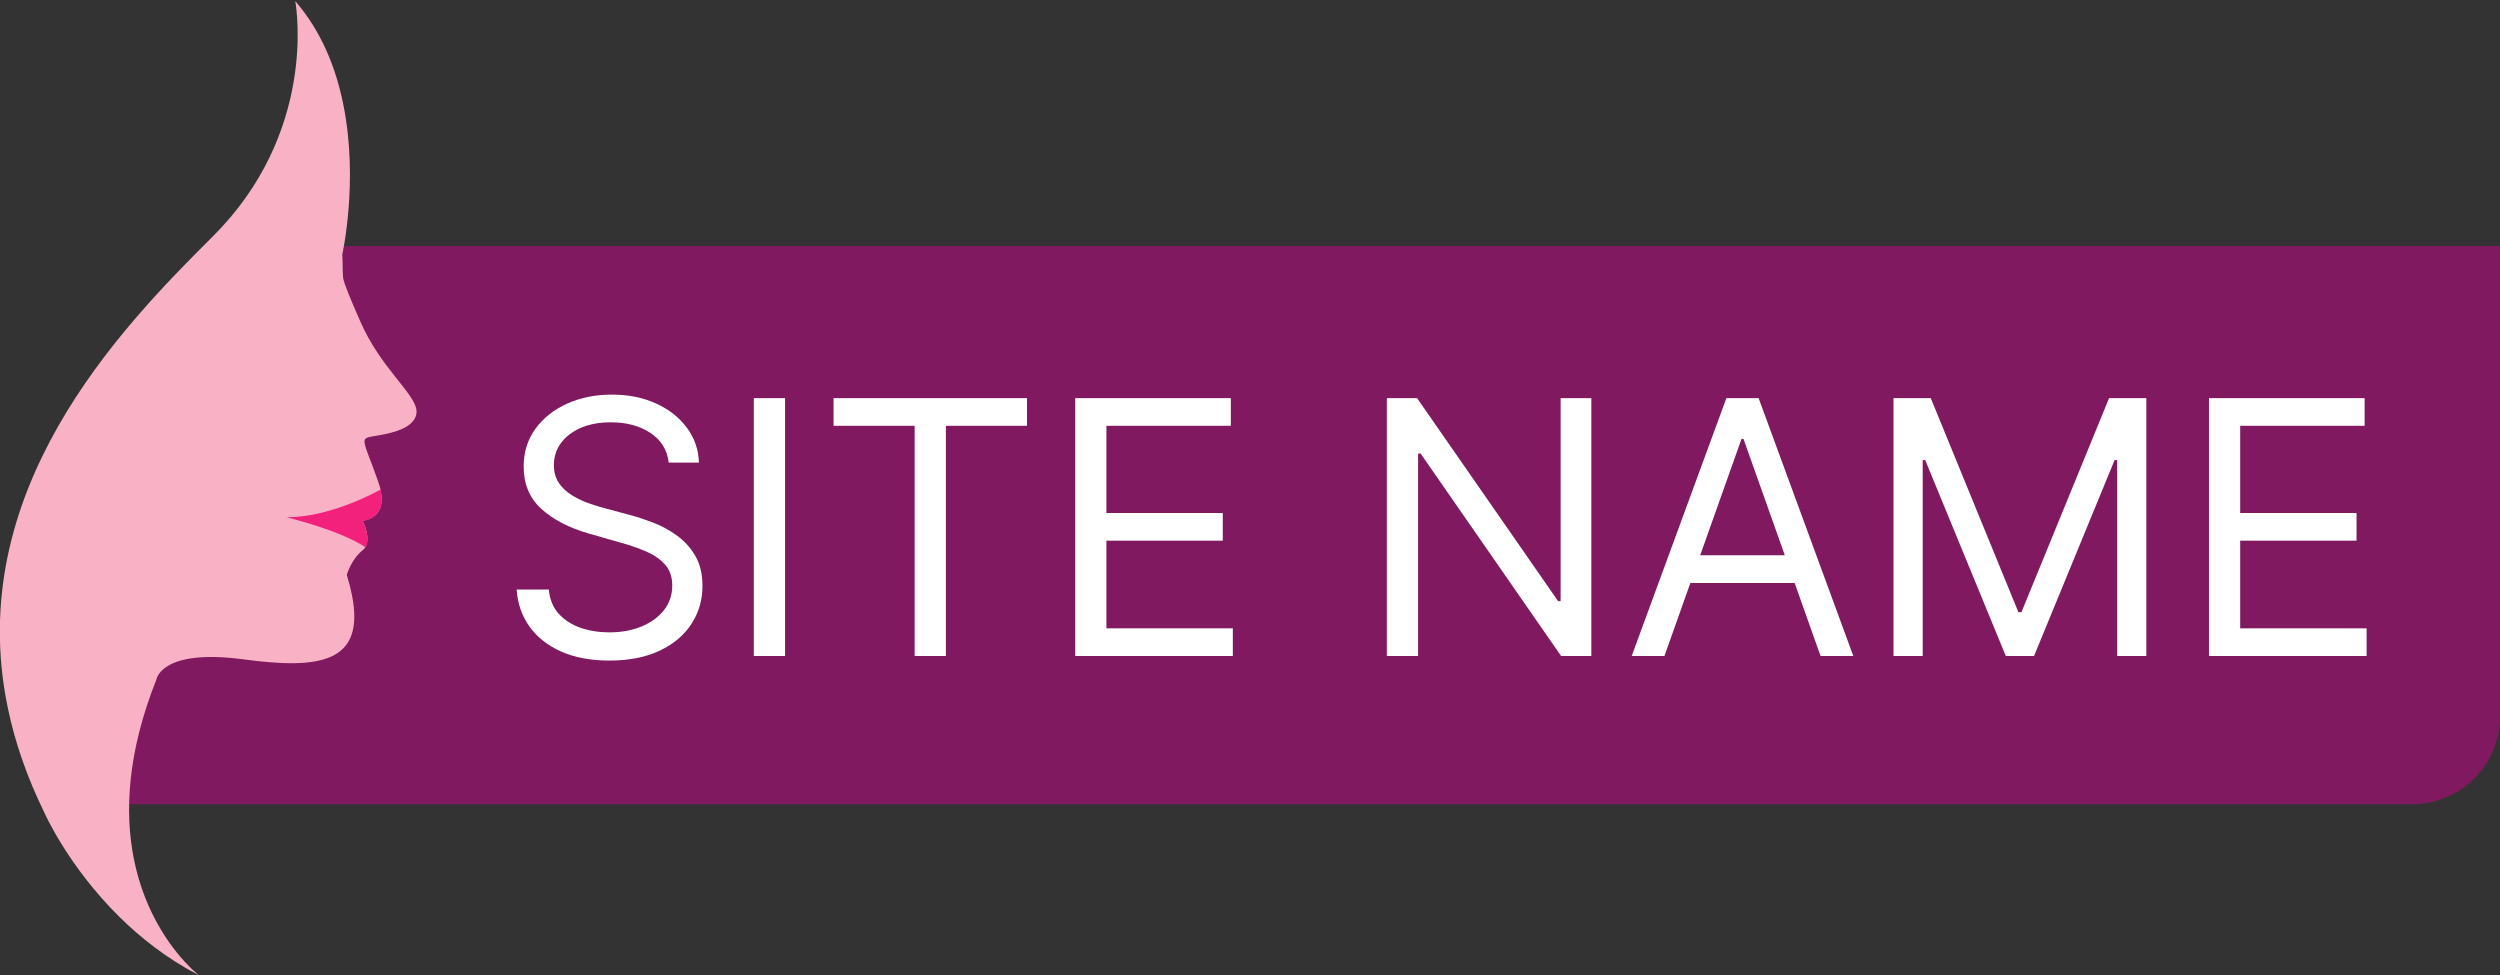 <svg width="141" height="55" viewBox="0 0 141 55" fill="none" xmlns="http://www.w3.org/2000/svg">
<rect x="0" y="0" width="141" height="55" fill="#333333" stroke="none"/>
<g clip-path="url(#clip0_15_18)">
<path d="M13.657 13.876L2.597 45.36H136.024C138.772 45.36 141 43.146 141 40.415V13.876" fill="#801960"/>
<path d="M19.349 15.671C19.423 16.04 19.71 16.733 20.321 18.131C21.458 20.728 23.312 22.107 23.483 23.086C23.502 23.193 23.499 23.297 23.474 23.395C23.221 24.4 21.329 24.526 20.822 24.649C20.621 24.698 20.539 24.769 20.563 24.969C20.566 24.991 20.569 25.013 20.574 25.037C20.583 25.081 20.594 25.128 20.61 25.182C20.624 25.226 20.638 25.273 20.654 25.325C20.665 25.36 20.679 25.396 20.693 25.434C20.704 25.47 20.718 25.505 20.731 25.544C20.748 25.59 20.765 25.634 20.784 25.683C20.792 25.708 20.803 25.732 20.811 25.76C20.828 25.809 20.85 25.858 20.869 25.913C20.905 26.006 20.944 26.11 20.985 26.219C20.99 26.233 20.996 26.25 21.001 26.263C21.037 26.359 21.076 26.46 21.114 26.567C21.18 26.747 21.252 26.945 21.329 27.158C21.365 27.259 21.395 27.355 21.42 27.445C21.434 27.497 21.447 27.552 21.458 27.601C21.467 27.637 21.475 27.67 21.48 27.703C21.792 29.303 20.445 29.363 20.445 29.363C20.445 29.363 20.445 29.363 20.445 29.366C20.445 29.366 20.616 29.684 20.69 30.061C20.742 30.329 20.748 30.625 20.608 30.858C20.566 30.926 20.514 30.989 20.442 31.044C19.812 31.544 19.558 32.423 19.558 32.423C19.558 32.423 19.558 32.423 19.558 32.425C19.685 32.833 19.781 33.211 19.85 33.561C20.613 37.392 18.027 37.764 13.748 37.189C9.077 36.563 8.823 38.319 8.823 38.319C7.166 42.479 7.036 45.825 7.54 48.395C8.19 51.714 9.895 53.741 10.738 54.573C11.021 54.852 11.208 54.997 11.219 55.005C11.217 55.005 11.214 55.003 11.211 55C9.418 54.07 7.92 52.888 6.706 51.684C3.822 48.827 2.512 45.852 2.512 45.852C1.506 43.806 0.837 41.83 0.441 39.928C-2.099 27.724 6.736 18.569 11.979 13.359C17.862 7.514 16.727 0.49 16.656 0.079C16.656 0.077 16.656 0.074 16.656 0.071C16.656 0.063 16.653 0.06 16.653 0.06C16.653 0.06 16.653 0.06 16.653 0.063C18.14 1.779 18.95 3.853 19.36 5.88C20.241 10.223 19.302 14.363 19.302 14.363C19.327 14.615 19.327 15.222 19.327 15.209" fill="#F9B2C5"/>
<path d="M20.448 29.374C20.448 29.374 20.619 29.692 20.693 30.069C20.748 30.338 20.753 30.636 20.613 30.868C19.184 29.897 16.157 29.175 16.157 29.175C18.482 29.175 20.902 27.921 21.464 27.612C21.464 27.612 21.464 27.612 21.467 27.612C21.475 27.648 21.483 27.683 21.486 27.716C21.797 29.311 20.448 29.374 20.448 29.374Z" fill="#F2217C"/>
<path d="M37.716 26.091C37.631 25.371 37.285 24.812 36.679 24.415C36.073 24.017 35.33 23.818 34.449 23.818C33.805 23.818 33.242 23.922 32.758 24.131C32.28 24.339 31.906 24.625 31.636 24.99C31.371 25.355 31.239 25.769 31.239 26.233C31.239 26.621 31.331 26.955 31.516 27.234C31.705 27.509 31.947 27.739 32.24 27.923C32.534 28.103 32.841 28.252 33.163 28.371C33.485 28.484 33.781 28.577 34.051 28.648L35.528 29.046C35.907 29.145 36.329 29.282 36.793 29.457C37.261 29.633 37.709 29.872 38.135 30.175C38.566 30.473 38.921 30.857 39.2 31.325C39.48 31.794 39.619 32.369 39.619 33.051C39.619 33.837 39.413 34.547 39.001 35.182C38.594 35.816 37.998 36.321 37.212 36.695C36.43 37.069 35.481 37.256 34.364 37.256C33.322 37.256 32.42 37.088 31.658 36.751C30.9 36.415 30.303 35.947 29.868 35.345C29.437 34.744 29.193 34.045 29.136 33.25H30.954C31.002 33.799 31.187 34.254 31.509 34.614C31.835 34.969 32.247 35.234 32.744 35.409C33.246 35.58 33.786 35.665 34.364 35.665C35.036 35.665 35.64 35.556 36.175 35.338C36.71 35.115 37.133 34.808 37.446 34.415C37.758 34.017 37.915 33.553 37.915 33.023C37.915 32.54 37.78 32.147 37.51 31.844C37.24 31.541 36.885 31.294 36.445 31.105C36.004 30.916 35.528 30.75 35.017 30.608L33.227 30.097C32.091 29.77 31.191 29.303 30.528 28.697C29.866 28.091 29.534 27.298 29.534 26.318C29.534 25.504 29.754 24.794 30.195 24.188C30.64 23.577 31.236 23.103 31.984 22.767C32.737 22.426 33.578 22.256 34.506 22.256C35.443 22.256 36.276 22.424 37.006 22.76C37.735 23.091 38.312 23.546 38.739 24.124C39.169 24.701 39.397 25.357 39.42 26.091H37.716ZM44.277 22.454V37H42.515V22.454H44.277ZM47.013 24.017V22.454H57.922V24.017H53.348V37H51.587V24.017H47.013ZM60.64 37V22.454H69.419V24.017H62.402V28.932H68.964V30.494H62.402V35.438H69.532V37H60.64ZM89.752 22.454V37H88.048L80.122 25.579H79.98V37H78.218V22.454H79.923L87.877 33.903H88.019V22.454H89.752ZM93.874 37H92.027L97.368 22.454H99.186L104.527 37H102.68L98.334 24.756H98.22L93.874 37ZM94.555 31.318H101.999V32.881H94.555V31.318ZM106.793 22.454H108.895L113.838 34.528H114.009L118.952 22.454H121.054V37H119.406V25.949H119.264L114.719 37H113.128L108.582 25.949H108.44V37H106.793V22.454ZM124.586 37V22.454H133.364V24.017H126.347V28.932H132.909V30.494H126.347V35.438H133.478V37H124.586Z" fill="white"/>
</g>
<defs>
<clipPath id="clip0_15_18">
<rect width="141" height="55" fill="white"/>
</clipPath>
</defs>
</svg>
